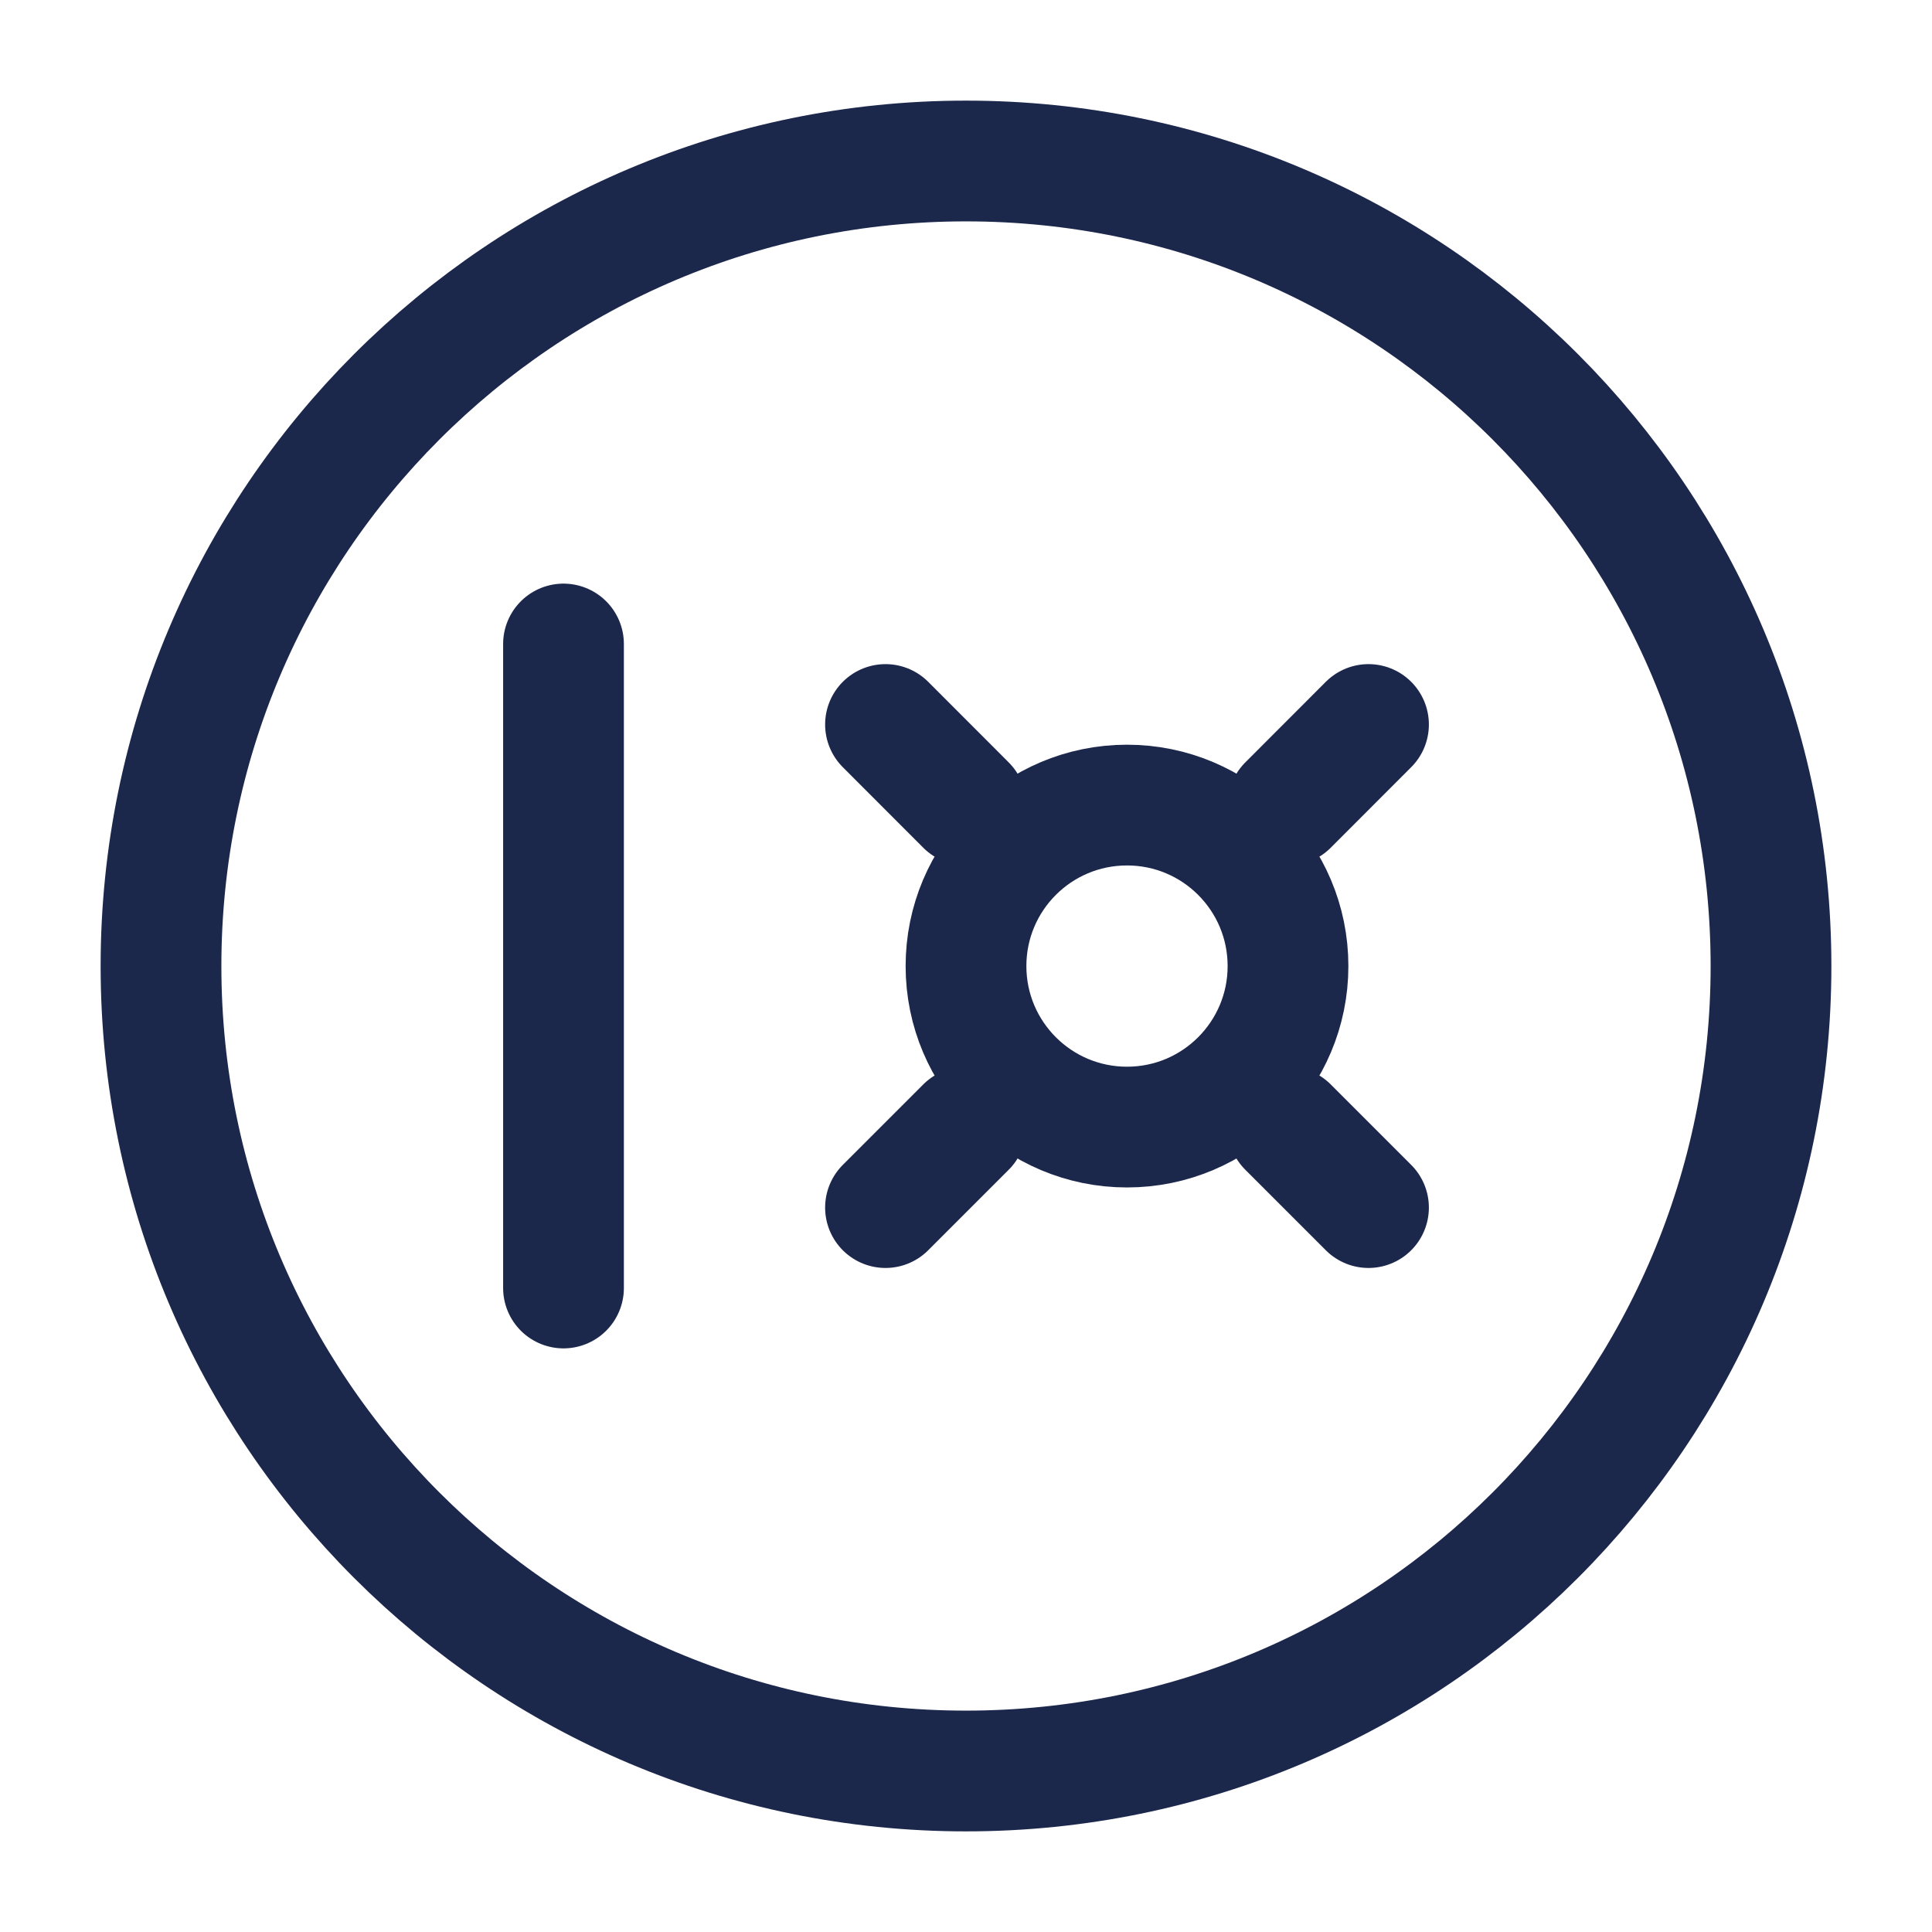 <svg width="24" height="24" viewBox="0 0 24 24" fill="none" xmlns="http://www.w3.org/2000/svg">
<path d="M2 12.001C2 6.478 6.477 2 12 2C17.523 2 22 6.478 22 12.001C22 17.523 17.523 22 12 22C6.477 22 2 17.523 2 12.001Z" stroke="#1C274C" stroke-width="1.5"/>
<path d="M7 8L7 16" stroke="#1C274C" stroke-width="1.5" stroke-linecap="round"/>
<path d="M12 12.001C12 10.896 12.895 10.001 14 10.001C15.105 10.001 16 10.896 16 12.001C16 13.105 15.105 14.001 14 14.001C12.895 14.001 12 13.105 12 12.001Z" stroke="#1C274C" stroke-width="1.5"/>
<path d="M16 10.001L17 9" stroke="#1C274C" stroke-width="1.5" stroke-linecap="round"/>
<path d="M11 15.001L12 14.001" stroke="#1C274C" stroke-width="1.5" stroke-linecap="round"/>
<path d="M12 10.001L11 9" stroke="#1C274C" stroke-width="1.5" stroke-linecap="round"/>
<path d="M17 15.001L16 14.001" stroke="#1C274C" stroke-width="1.5" stroke-linecap="round"/>
</svg>
